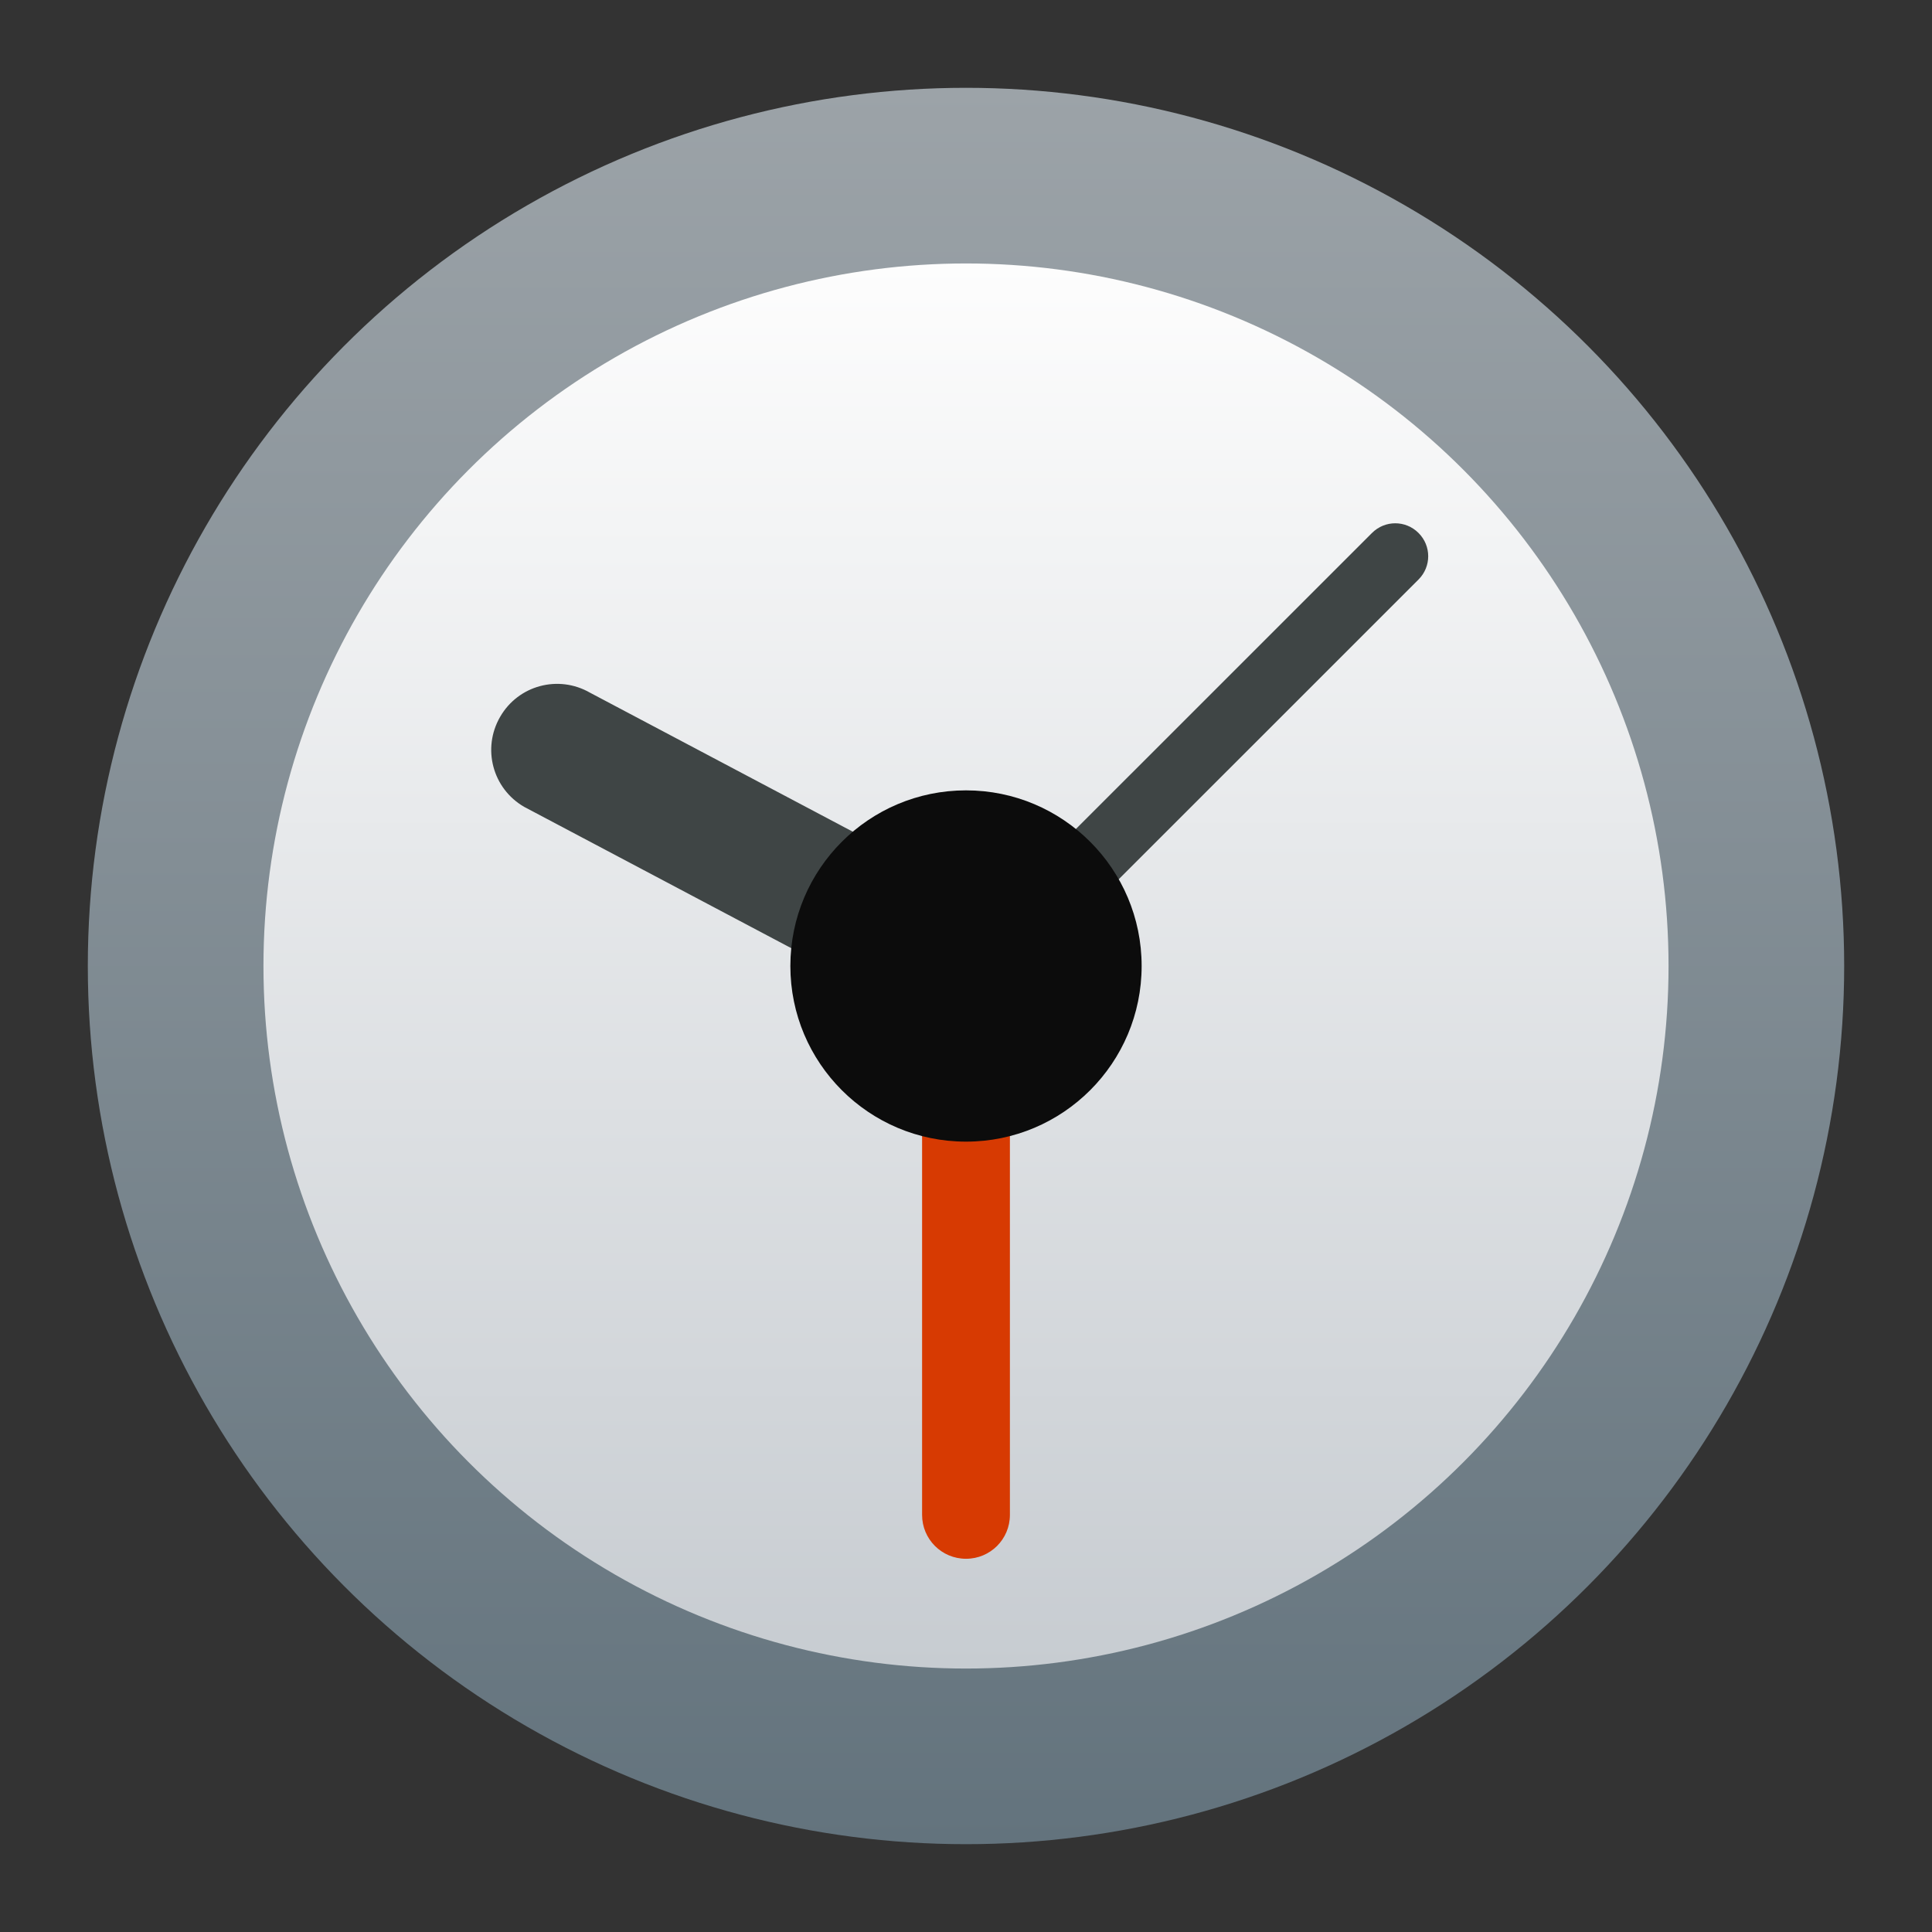 <?xml version="1.0" encoding="UTF-8" standalone="no"?>
<!-- Created with Inkscape (http://www.inkscape.org/) -->

<svg
   width="22"
   height="22"
   viewBox="0 0 22 22"
   version="1.1"
   id="svg2112"
   inkscape:version="1.2.1 (9c6d41e410, 2022-07-14, custom)"
   sodipodi:docname="kalarm.svg"
   xmlns:inkscape="http://www.inkscape.org/namespaces/inkscape"
   xmlns:sodipodi="http://sodipodi.sourceforge.net/DTD/sodipodi-0.dtd"
   xmlns:xlink="http://www.w3.org/1999/xlink"
   xmlns="http://www.w3.org/2000/svg"
   xmlns:svg="http://www.w3.org/2000/svg">
  <rect x="0" y="0" width="22" height="22" fill="#333333" stroke="none"/>
  <sodipodi:namedview
     id="namedview2114"
     pagecolor="#ffffff"
     bordercolor="#000000"
     borderopacity="0.25"
     inkscape:showpageshadow="2"
     inkscape:pageopacity="0.0"
     inkscape:pagecheckerboard="0"
     inkscape:deskcolor="#d1d1d1"
     inkscape:document-units="px"
     showgrid="false"
     inkscape:zoom="37.590909"
     inkscape:cx="10.308343"
     inkscape:cy="11.053204"
     inkscape:window-width="1920"
     inkscape:window-height="1029"
     inkscape:window-x="0"
     inkscape:window-y="0"
     inkscape:window-maximized="1"
     inkscape:current-layer="svg2112" />
  <defs
     id="defs2109">
    <linearGradient
       inkscape:collect="always"
       xlink:href="#linearGradient3161"
       id="linearGradient3163"
       x1="8.467"
       y1="15.346"
       x2="8.467"
       y2="1.587"
       gradientUnits="userSpaceOnUse"
       gradientTransform="matrix(1.163,0,0,1.163,1.154,1.154)" />
    <linearGradient
       inkscape:collect="always"
       id="linearGradient3161">
      <stop
         style="stop-color:#c7ccd1;stop-opacity:1;"
         offset="0"
         id="stop3157" />
      <stop
         style="stop-color:#fdfdfd;stop-opacity:1"
         offset="1"
         id="stop3159" />
    </linearGradient>
    <linearGradient
       inkscape:collect="always"
       xlink:href="#linearGradient1611"
       id="linearGradient884"
       x1="8"
       y1="0"
       x2="8"
       y2="16"
       gradientUnits="userSpaceOnUse"
       gradientTransform="matrix(1.25,0,0,1.25,1,1)" />
    <linearGradient
       inkscape:collect="always"
       id="linearGradient1611">
      <stop
         style="stop-color:#9ca3a8;stop-opacity:1;"
         offset="0"
         id="stop1607" />
      <stop
         style="stop-color:#63737d;stop-opacity:1"
         offset="1"
         id="stop1609" />
    </linearGradient>
  </defs>
  <circle
     style="fill:url(#linearGradient884);fill-opacity:1;stroke-width:1.25;stroke-linecap:round"
     id="path299"
     cx="11"
     cy="11"
     r="10" />
  <circle
     style="fill:url(#linearGradient3163);fill-opacity:1;stroke-width:0.308"
     id="path2899"
     cx="11"
     cy="11"
     r="8" />
  <path
     id="rect3855"
     style="fill:#d73a02;stroke-width:0.5"
     d="m 11,11 c 0.277,0 0.5,0.223 0.5,0.5 v 5.75 c 0,0.277 -0.223,0.5 -0.5,0.5 -0.277,0 -0.5,-0.223 -0.5,-0.5 V 11.5 C 10.5,11.223 10.723,11 11,11 Z"
     sodipodi:nodetypes="sssssss" />
  <path
     id="rect4157"
     style="fill:#3f4545;stroke-width:0.375"
     d="M 5.695,8.163 C 5.487,8.523 5.609,8.98 5.969,9.188 l 4.372,2.313 c 0.367,0.194 0.817,0.085 1.025,-0.275 0.208,-0.36 0.085,-0.817 -0.275,-1.025 L 6.719,7.888 C 6.359,7.681 5.902,7.803 5.695,8.163 Z"
     sodipodi:nodetypes="scssccs" />
  <path
     id="rect4625"
     style="fill:#3f4545;stroke-width:0.375"
     d="m 16.153,6.069 c 0.147,0.147 0.147,0.383 10e-7,0.53 l -4.804,4.803 c -0.147,0.147 -0.383,0.147 -0.53,0 -0.147,-0.147 -0.147,-0.383 0,-0.53 l 4.804,-4.803 c 0.147,-0.147 0.383,-0.147 0.53,-5e-7 z"
     sodipodi:nodetypes="sccsscs" />
  <circle
     style="fill:#0c0c0c;fill-opacity:1;stroke-width:0.5"
     id="path3553"
     cx="11"
     cy="11"
     r="2" />
</svg>
